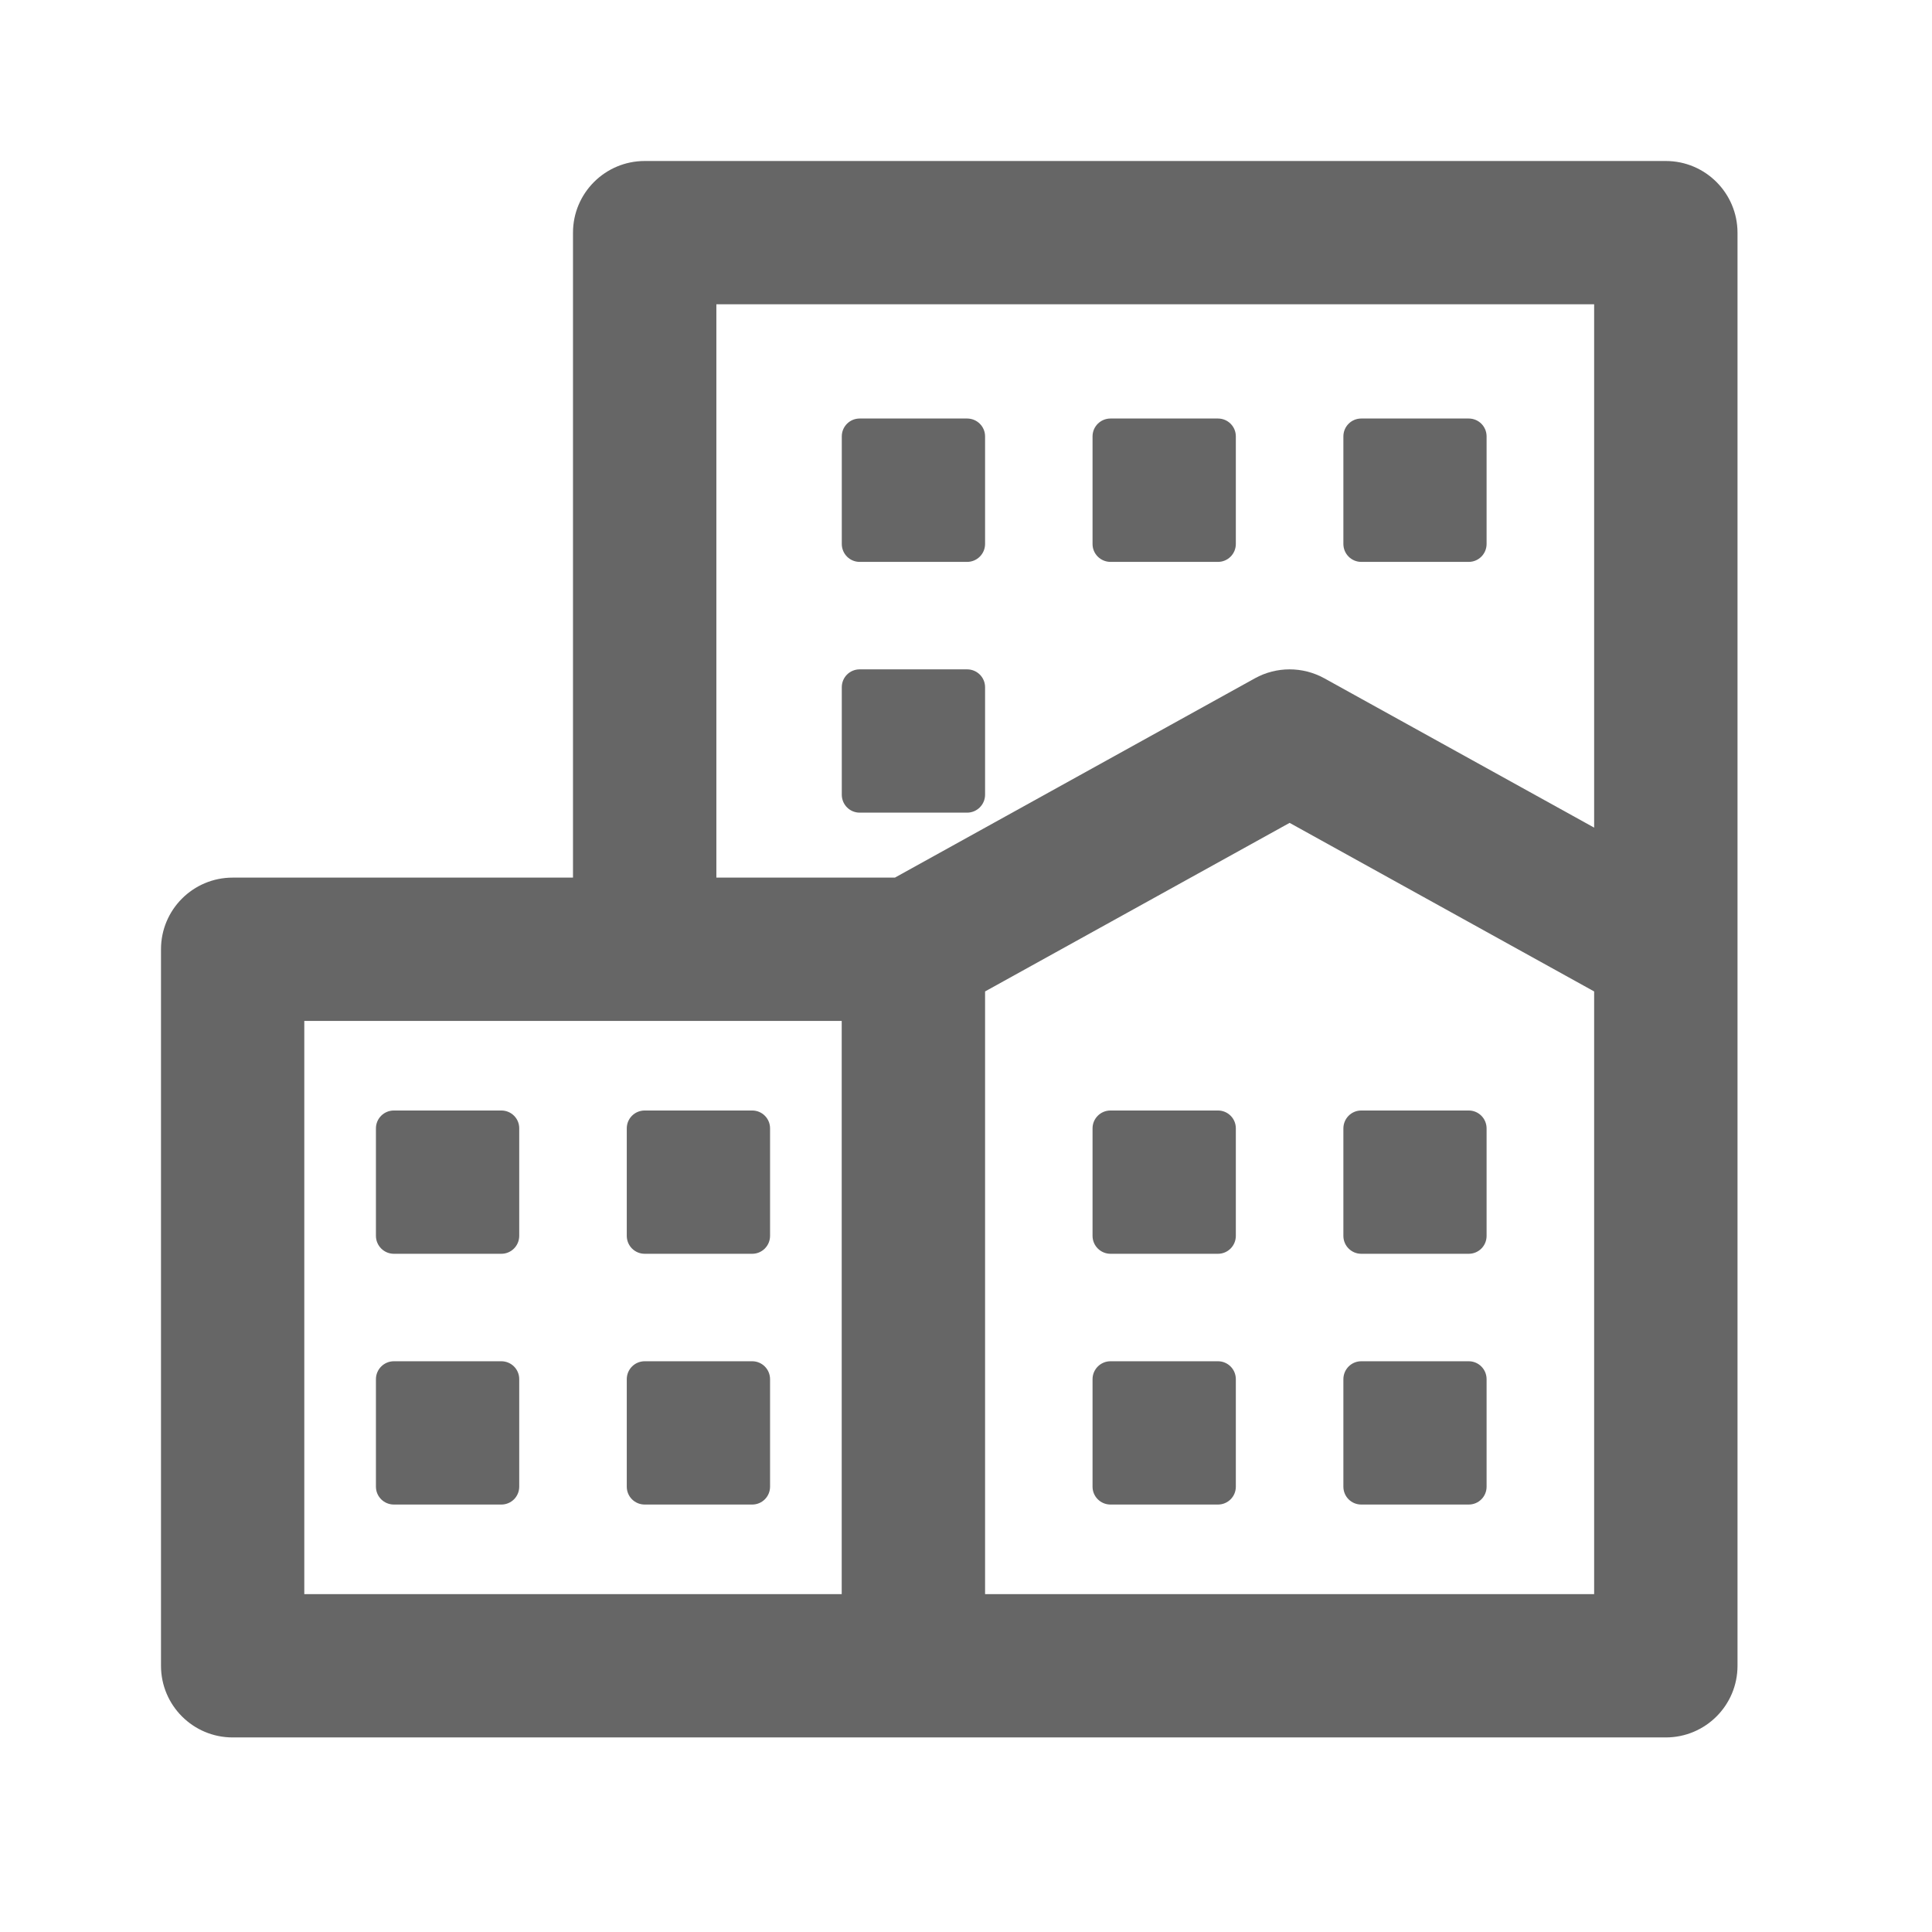 <?xml version="1.0" encoding="UTF-8"?>
<svg width="24px" height="24px" viewBox="0 0 24 24" version="1.1" xmlns="http://www.w3.org/2000/svg" xmlns:xlink="http://www.w3.org/1999/xlink">
    <!-- Generator: Sketch 42 (36781) - http://www.bohemiancoding.com/sketch -->
    <title>units</title>
    <desc>Created with Sketch.</desc>
    <defs></defs>
    <g id="Symbols" stroke="none" stroke-width="1" fill="none" fill-rule="evenodd">
        <g id="units" fill-rule="nonzero" fill="#666666">
            <g id="units-copy" transform="translate(2, 2)">
                <g id="Capa_1">
                    <g id="Layer_1_135_">
                        <g id="Group">
                            <path d="M18.693,0 L6.009,0 C5.517,0 5.118,0.399 5.118,0.89 L5.118,8.902 L0.89,8.902 C0.399,8.902 0,9.3 0,9.792 L0,18.693 C0,19.185 0.399,19.583 0.89,19.583 L9.347,19.583 L18.693,19.583 C19.185,19.583 19.584,19.185 19.584,18.693 L19.584,9.792 L19.584,0.89 C19.583,0.399 19.185,0 18.693,0 Z M6.899,1.78 L17.803,1.78 L17.803,8.281 L14.451,6.426 C14.182,6.278 13.857,6.278 13.589,6.426 L9.117,8.902 L6.899,8.902 L6.899,1.78 L6.899,1.78 Z M1.78,10.682 L6.008,10.682 L8.456,10.682 L8.456,17.803 L1.78,17.803 L1.78,10.682 Z M17.804,17.803 L10.237,17.803 L10.237,10.316 L14.02,8.222 L17.803,10.316 L17.803,17.803 L17.804,17.803 L17.804,17.803 Z" id="Shape"></path>
                            <path d="M4.228,11.795 L2.893,11.795 C2.77,11.795 2.67,11.894 2.67,12.017 L2.67,13.352 C2.67,13.475 2.77,13.575 2.893,13.575 L4.228,13.575 C4.351,13.575 4.45,13.475 4.45,13.352 L4.45,12.017 C4.451,11.894 4.351,11.795 4.228,11.795 Z" id="Shape"></path>
                            <path d="M7.344,11.795 L6.009,11.795 C5.885,11.795 5.786,11.894 5.786,12.017 L5.786,13.352 C5.786,13.475 5.885,13.575 6.009,13.575 L7.344,13.575 C7.467,13.575 7.566,13.475 7.566,13.352 L7.566,12.017 C7.566,11.894 7.467,11.795 7.344,11.795 Z" id="Shape"></path>
                            <path d="M4.228,14.91 L2.893,14.91 C2.77,14.91 2.67,15.01 2.67,15.133 L2.67,16.468 C2.67,16.591 2.77,16.69 2.893,16.69 L4.228,16.69 C4.351,16.69 4.45,16.591 4.45,16.468 L4.45,15.133 C4.451,15.01 4.351,14.91 4.228,14.91 Z" id="Shape"></path>
                            <path d="M7.344,14.91 L6.009,14.91 C5.885,14.91 5.786,15.01 5.786,15.133 L5.786,16.468 C5.786,16.591 5.885,16.69 6.009,16.69 L7.344,16.69 C7.467,16.69 7.566,16.591 7.566,16.468 L7.566,15.133 C7.566,15.01 7.467,14.91 7.344,14.91 Z" id="Shape"></path>
                            <path d="M13.13,11.795 L11.795,11.795 C11.672,11.795 11.572,11.894 11.572,12.017 L11.572,13.352 C11.572,13.475 11.672,13.575 11.795,13.575 L13.13,13.575 C13.253,13.575 13.352,13.475 13.352,13.352 L13.352,12.017 C13.352,11.894 13.253,11.795 13.13,11.795 Z" id="Shape"></path>
                            <path d="M14.91,13.575 L16.245,13.575 C16.368,13.575 16.467,13.476 16.467,13.353 L16.467,12.018 C16.467,11.895 16.368,11.795 16.245,11.795 L14.91,11.795 C14.787,11.795 14.688,11.895 14.688,12.018 L14.688,13.353 C14.688,13.475 14.787,13.575 14.91,13.575 Z" id="Shape"></path>
                            <path d="M13.13,14.91 L11.795,14.91 C11.672,14.91 11.572,15.01 11.572,15.133 L11.572,16.468 C11.572,16.591 11.672,16.69 11.795,16.69 L13.13,16.69 C13.253,16.69 13.352,16.591 13.352,16.468 L13.352,15.133 C13.352,15.01 13.253,14.91 13.13,14.91 Z" id="Shape"></path>
                            <path d="M14.91,16.69 L16.245,16.69 C16.368,16.69 16.467,16.591 16.467,16.468 L16.467,15.133 C16.467,15.01 16.368,14.91 16.245,14.91 L14.91,14.91 C14.787,14.91 14.688,15.01 14.688,15.133 L14.688,16.468 C14.688,16.591 14.787,16.69 14.91,16.69 Z" id="Shape"></path>
                            <path d="M8.679,4.98 L10.014,4.98 C10.137,4.98 10.237,4.88 10.237,4.757 L10.237,3.421 C10.237,3.298 10.137,3.199 10.014,3.199 L8.679,3.199 C8.556,3.199 8.457,3.298 8.457,3.421 L8.457,4.757 C8.457,4.88 8.556,4.98 8.679,4.98 Z" id="Shape"></path>
                            <path d="M11.795,4.98 L13.13,4.98 C13.253,4.98 13.352,4.88 13.352,4.757 L13.352,3.421 C13.352,3.298 13.253,3.199 13.13,3.199 L11.795,3.199 C11.672,3.199 11.572,3.298 11.572,3.421 L11.572,4.757 C11.571,4.88 11.672,4.98 11.795,4.98 Z" id="Shape"></path>
                            <path d="M10.014,8.095 C10.137,8.095 10.237,7.995 10.237,7.872 L10.237,6.537 C10.237,6.414 10.137,6.315 10.014,6.315 L8.679,6.315 C8.556,6.315 8.457,6.414 8.457,6.537 L8.457,7.872 C8.457,7.995 8.556,8.095 8.679,8.095 L10.014,8.095 Z" id="Shape"></path>
                            <path d="M14.91,4.98 L16.245,4.98 C16.368,4.98 16.467,4.88 16.467,4.757 L16.467,3.421 C16.467,3.298 16.368,3.199 16.245,3.199 L14.91,3.199 C14.787,3.199 14.688,3.298 14.688,3.421 L14.688,4.757 C14.688,4.88 14.787,4.98 14.91,4.98 Z" id="Shape"></path>
                        </g>
                    </g>
                </g>
            </g>
        </g>
    </g>
</svg>